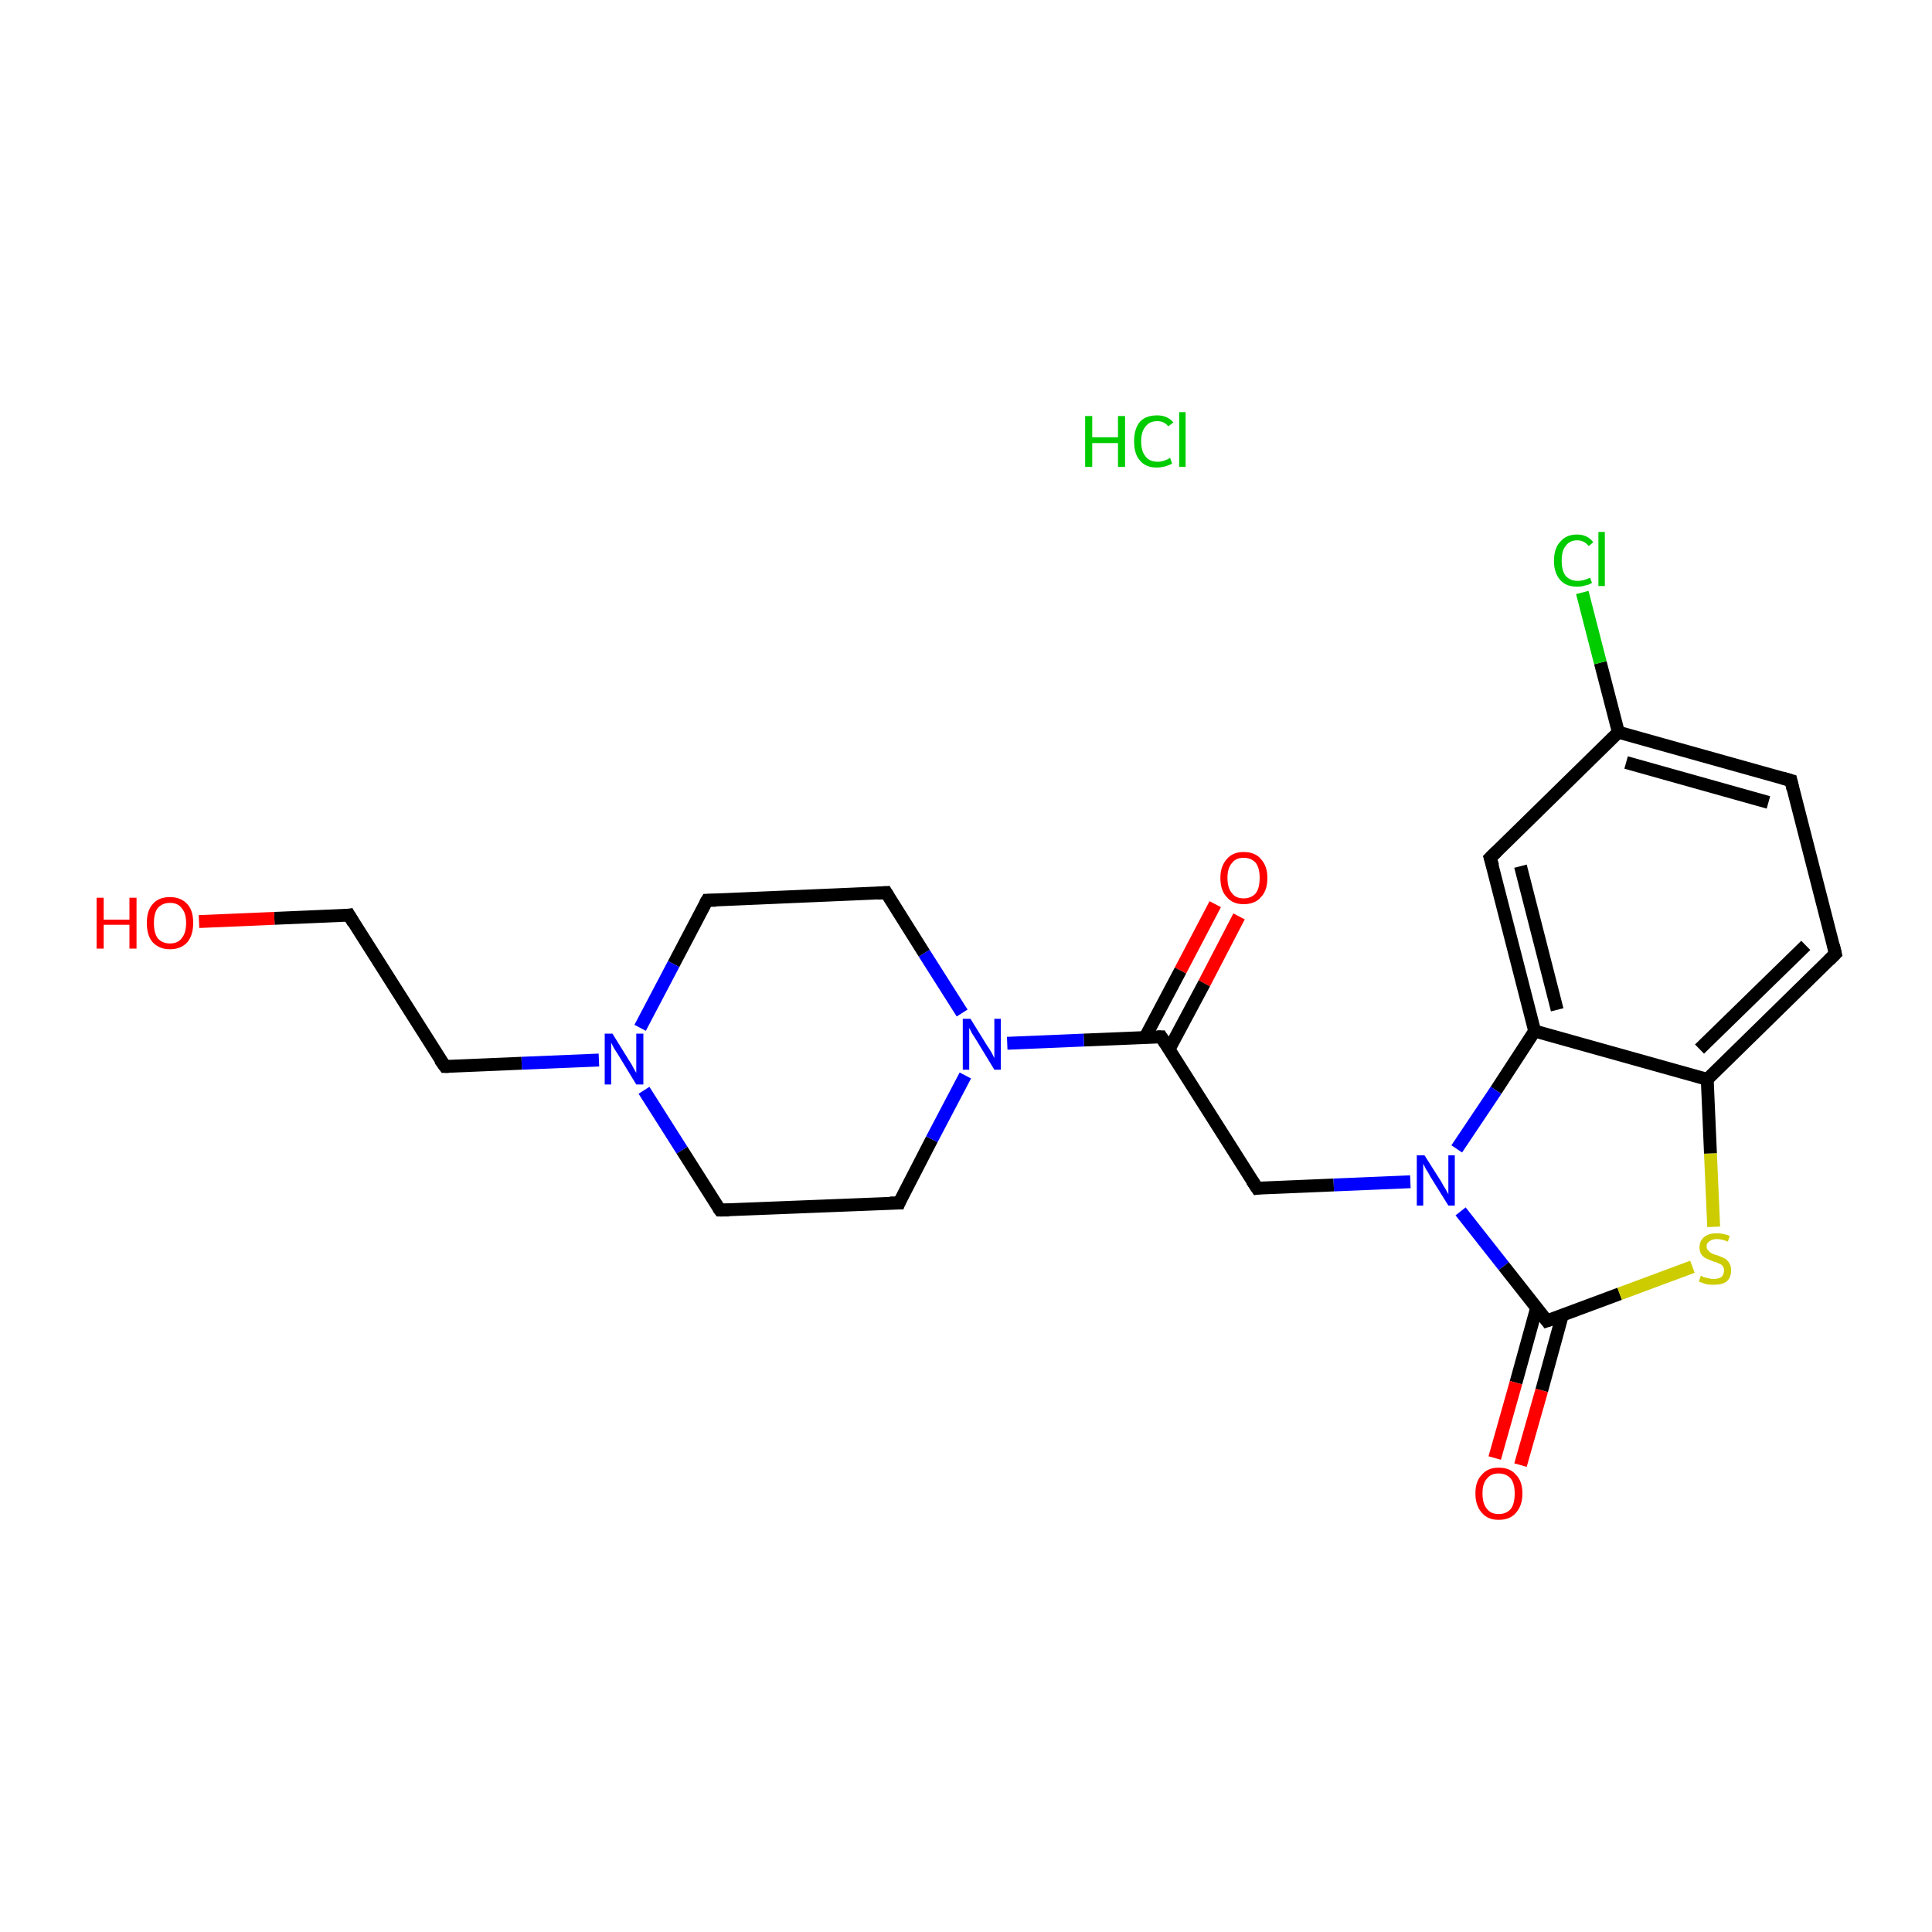 <?xml version='1.0' encoding='iso-8859-1'?>
<svg version='1.1' baseProfile='full'
              xmlns='http://www.w3.org/2000/svg'
                      xmlns:rdkit='http://www.rdkit.org/xml'
                      xmlns:xlink='http://www.w3.org/1999/xlink'
                  xml:space='preserve'
width='300px' height='300px' viewBox='0 0 300 300'>
<!-- END OF HEADER -->
<rect style='opacity:1.0;fill:#FFFFFF;stroke:none' width='300.0' height='300.0' x='0.0' y='0.0'> </rect>
<path class='bond-0 atom-1 atom-2' d='M 192.4,142.3 L 187.0,152.7' style='fill:none;fill-rule:evenodd;stroke:#FF0000;stroke-width:2.0px;stroke-linecap:butt;stroke-linejoin:miter;stroke-opacity:1' />
<path class='bond-0 atom-1 atom-2' d='M 187.0,152.7 L 181.5,163.0' style='fill:none;fill-rule:evenodd;stroke:#000000;stroke-width:2.0px;stroke-linecap:butt;stroke-linejoin:miter;stroke-opacity:1' />
<path class='bond-0 atom-1 atom-2' d='M 188.7,140.4 L 183.3,150.7' style='fill:none;fill-rule:evenodd;stroke:#FF0000;stroke-width:2.0px;stroke-linecap:butt;stroke-linejoin:miter;stroke-opacity:1' />
<path class='bond-0 atom-1 atom-2' d='M 183.3,150.7 L 177.8,161.1' style='fill:none;fill-rule:evenodd;stroke:#000000;stroke-width:2.0px;stroke-linecap:butt;stroke-linejoin:miter;stroke-opacity:1' />
<path class='bond-1 atom-2 atom-3' d='M 180.3,161.0 L 195.2,184.5' style='fill:none;fill-rule:evenodd;stroke:#000000;stroke-width:2.0px;stroke-linecap:butt;stroke-linejoin:miter;stroke-opacity:1' />
<path class='bond-2 atom-3 atom-4' d='M 195.2,184.5 L 207.1,184.0' style='fill:none;fill-rule:evenodd;stroke:#000000;stroke-width:2.0px;stroke-linecap:butt;stroke-linejoin:miter;stroke-opacity:1' />
<path class='bond-2 atom-3 atom-4' d='M 207.1,184.0 L 219.0,183.5' style='fill:none;fill-rule:evenodd;stroke:#0000FF;stroke-width:2.0px;stroke-linecap:butt;stroke-linejoin:miter;stroke-opacity:1' />
<path class='bond-3 atom-4 atom-5' d='M 226.8,188.1 L 233.5,196.6' style='fill:none;fill-rule:evenodd;stroke:#0000FF;stroke-width:2.0px;stroke-linecap:butt;stroke-linejoin:miter;stroke-opacity:1' />
<path class='bond-3 atom-4 atom-5' d='M 233.5,196.6 L 240.2,205.1' style='fill:none;fill-rule:evenodd;stroke:#000000;stroke-width:2.0px;stroke-linecap:butt;stroke-linejoin:miter;stroke-opacity:1' />
<path class='bond-4 atom-5 atom-6' d='M 238.6,203.1 L 235.4,214.7' style='fill:none;fill-rule:evenodd;stroke:#000000;stroke-width:2.0px;stroke-linecap:butt;stroke-linejoin:miter;stroke-opacity:1' />
<path class='bond-4 atom-5 atom-6' d='M 235.4,214.7 L 232.1,226.4' style='fill:none;fill-rule:evenodd;stroke:#FF0000;stroke-width:2.0px;stroke-linecap:butt;stroke-linejoin:miter;stroke-opacity:1' />
<path class='bond-4 atom-5 atom-6' d='M 242.6,204.2 L 239.4,215.9' style='fill:none;fill-rule:evenodd;stroke:#000000;stroke-width:2.0px;stroke-linecap:butt;stroke-linejoin:miter;stroke-opacity:1' />
<path class='bond-4 atom-5 atom-6' d='M 239.4,215.9 L 236.1,227.5' style='fill:none;fill-rule:evenodd;stroke:#FF0000;stroke-width:2.0px;stroke-linecap:butt;stroke-linejoin:miter;stroke-opacity:1' />
<path class='bond-5 atom-5 atom-7' d='M 240.2,205.1 L 251.5,200.9' style='fill:none;fill-rule:evenodd;stroke:#000000;stroke-width:2.0px;stroke-linecap:butt;stroke-linejoin:miter;stroke-opacity:1' />
<path class='bond-5 atom-5 atom-7' d='M 251.5,200.9 L 262.8,196.7' style='fill:none;fill-rule:evenodd;stroke:#CCCC00;stroke-width:2.0px;stroke-linecap:butt;stroke-linejoin:miter;stroke-opacity:1' />
<path class='bond-6 atom-7 atom-8' d='M 266.1,190.5 L 265.6,179.1' style='fill:none;fill-rule:evenodd;stroke:#CCCC00;stroke-width:2.0px;stroke-linecap:butt;stroke-linejoin:miter;stroke-opacity:1' />
<path class='bond-6 atom-7 atom-8' d='M 265.6,179.1 L 265.1,167.6' style='fill:none;fill-rule:evenodd;stroke:#000000;stroke-width:2.0px;stroke-linecap:butt;stroke-linejoin:miter;stroke-opacity:1' />
<path class='bond-7 atom-8 atom-9' d='M 265.1,167.6 L 285.0,148.1' style='fill:none;fill-rule:evenodd;stroke:#000000;stroke-width:2.0px;stroke-linecap:butt;stroke-linejoin:miter;stroke-opacity:1' />
<path class='bond-7 atom-8 atom-9' d='M 263.9,162.9 L 280.4,146.8' style='fill:none;fill-rule:evenodd;stroke:#000000;stroke-width:2.0px;stroke-linecap:butt;stroke-linejoin:miter;stroke-opacity:1' />
<path class='bond-8 atom-9 atom-10' d='M 285.0,148.1 L 278.1,121.2' style='fill:none;fill-rule:evenodd;stroke:#000000;stroke-width:2.0px;stroke-linecap:butt;stroke-linejoin:miter;stroke-opacity:1' />
<path class='bond-9 atom-10 atom-11' d='M 278.1,121.2 L 251.3,113.7' style='fill:none;fill-rule:evenodd;stroke:#000000;stroke-width:2.0px;stroke-linecap:butt;stroke-linejoin:miter;stroke-opacity:1' />
<path class='bond-9 atom-10 atom-11' d='M 274.6,124.6 L 252.5,118.4' style='fill:none;fill-rule:evenodd;stroke:#000000;stroke-width:2.0px;stroke-linecap:butt;stroke-linejoin:miter;stroke-opacity:1' />
<path class='bond-10 atom-11 atom-12' d='M 251.3,113.7 L 248.5,102.9' style='fill:none;fill-rule:evenodd;stroke:#000000;stroke-width:2.0px;stroke-linecap:butt;stroke-linejoin:miter;stroke-opacity:1' />
<path class='bond-10 atom-11 atom-12' d='M 248.5,102.9 L 245.7,92.0' style='fill:none;fill-rule:evenodd;stroke:#00CC00;stroke-width:2.0px;stroke-linecap:butt;stroke-linejoin:miter;stroke-opacity:1' />
<path class='bond-11 atom-11 atom-13' d='M 251.3,113.7 L 231.4,133.2' style='fill:none;fill-rule:evenodd;stroke:#000000;stroke-width:2.0px;stroke-linecap:butt;stroke-linejoin:miter;stroke-opacity:1' />
<path class='bond-12 atom-13 atom-14' d='M 231.4,133.2 L 238.3,160.1' style='fill:none;fill-rule:evenodd;stroke:#000000;stroke-width:2.0px;stroke-linecap:butt;stroke-linejoin:miter;stroke-opacity:1' />
<path class='bond-12 atom-13 atom-14' d='M 236.1,134.5 L 241.8,156.8' style='fill:none;fill-rule:evenodd;stroke:#000000;stroke-width:2.0px;stroke-linecap:butt;stroke-linejoin:miter;stroke-opacity:1' />
<path class='bond-13 atom-2 atom-15' d='M 180.3,161.0 L 168.3,161.5' style='fill:none;fill-rule:evenodd;stroke:#000000;stroke-width:2.0px;stroke-linecap:butt;stroke-linejoin:miter;stroke-opacity:1' />
<path class='bond-13 atom-2 atom-15' d='M 168.3,161.5 L 156.4,162.0' style='fill:none;fill-rule:evenodd;stroke:#0000FF;stroke-width:2.0px;stroke-linecap:butt;stroke-linejoin:miter;stroke-opacity:1' />
<path class='bond-14 atom-15 atom-16' d='M 149.4,157.3 L 143.5,148.0' style='fill:none;fill-rule:evenodd;stroke:#0000FF;stroke-width:2.0px;stroke-linecap:butt;stroke-linejoin:miter;stroke-opacity:1' />
<path class='bond-14 atom-15 atom-16' d='M 143.5,148.0 L 137.6,138.6' style='fill:none;fill-rule:evenodd;stroke:#000000;stroke-width:2.0px;stroke-linecap:butt;stroke-linejoin:miter;stroke-opacity:1' />
<path class='bond-15 atom-16 atom-17' d='M 137.6,138.6 L 109.8,139.8' style='fill:none;fill-rule:evenodd;stroke:#000000;stroke-width:2.0px;stroke-linecap:butt;stroke-linejoin:miter;stroke-opacity:1' />
<path class='bond-16 atom-17 atom-18' d='M 109.8,139.8 L 104.6,149.7' style='fill:none;fill-rule:evenodd;stroke:#000000;stroke-width:2.0px;stroke-linecap:butt;stroke-linejoin:miter;stroke-opacity:1' />
<path class='bond-16 atom-17 atom-18' d='M 104.6,149.7 L 99.4,159.6' style='fill:none;fill-rule:evenodd;stroke:#0000FF;stroke-width:2.0px;stroke-linecap:butt;stroke-linejoin:miter;stroke-opacity:1' />
<path class='bond-17 atom-18 atom-19' d='M 93.0,164.6 L 81.0,165.1' style='fill:none;fill-rule:evenodd;stroke:#0000FF;stroke-width:2.0px;stroke-linecap:butt;stroke-linejoin:miter;stroke-opacity:1' />
<path class='bond-17 atom-18 atom-19' d='M 81.0,165.1 L 69.1,165.6' style='fill:none;fill-rule:evenodd;stroke:#000000;stroke-width:2.0px;stroke-linecap:butt;stroke-linejoin:miter;stroke-opacity:1' />
<path class='bond-18 atom-19 atom-20' d='M 69.1,165.6 L 54.2,142.1' style='fill:none;fill-rule:evenodd;stroke:#000000;stroke-width:2.0px;stroke-linecap:butt;stroke-linejoin:miter;stroke-opacity:1' />
<path class='bond-19 atom-20 atom-21' d='M 54.2,142.1 L 42.6,142.6' style='fill:none;fill-rule:evenodd;stroke:#000000;stroke-width:2.0px;stroke-linecap:butt;stroke-linejoin:miter;stroke-opacity:1' />
<path class='bond-19 atom-20 atom-21' d='M 42.6,142.6 L 30.9,143.1' style='fill:none;fill-rule:evenodd;stroke:#FF0000;stroke-width:2.0px;stroke-linecap:butt;stroke-linejoin:miter;stroke-opacity:1' />
<path class='bond-20 atom-18 atom-22' d='M 100.0,169.3 L 105.9,178.6' style='fill:none;fill-rule:evenodd;stroke:#0000FF;stroke-width:2.0px;stroke-linecap:butt;stroke-linejoin:miter;stroke-opacity:1' />
<path class='bond-20 atom-18 atom-22' d='M 105.9,178.6 L 111.8,187.9' style='fill:none;fill-rule:evenodd;stroke:#000000;stroke-width:2.0px;stroke-linecap:butt;stroke-linejoin:miter;stroke-opacity:1' />
<path class='bond-21 atom-22 atom-23' d='M 111.8,187.9 L 139.6,186.8' style='fill:none;fill-rule:evenodd;stroke:#000000;stroke-width:2.0px;stroke-linecap:butt;stroke-linejoin:miter;stroke-opacity:1' />
<path class='bond-22 atom-14 atom-4' d='M 238.3,160.1 L 232.3,169.3' style='fill:none;fill-rule:evenodd;stroke:#000000;stroke-width:2.0px;stroke-linecap:butt;stroke-linejoin:miter;stroke-opacity:1' />
<path class='bond-22 atom-14 atom-4' d='M 232.3,169.3 L 226.2,178.4' style='fill:none;fill-rule:evenodd;stroke:#0000FF;stroke-width:2.0px;stroke-linecap:butt;stroke-linejoin:miter;stroke-opacity:1' />
<path class='bond-23 atom-23 atom-15' d='M 139.6,186.8 L 144.7,176.9' style='fill:none;fill-rule:evenodd;stroke:#000000;stroke-width:2.0px;stroke-linecap:butt;stroke-linejoin:miter;stroke-opacity:1' />
<path class='bond-23 atom-23 atom-15' d='M 144.7,176.9 L 149.9,167.0' style='fill:none;fill-rule:evenodd;stroke:#0000FF;stroke-width:2.0px;stroke-linecap:butt;stroke-linejoin:miter;stroke-opacity:1' />
<path class='bond-24 atom-14 atom-8' d='M 238.3,160.1 L 265.1,167.6' style='fill:none;fill-rule:evenodd;stroke:#000000;stroke-width:2.0px;stroke-linecap:butt;stroke-linejoin:miter;stroke-opacity:1' />
<path d='M 181.0,162.1 L 180.3,161.0 L 179.7,161.0' style='fill:none;stroke:#000000;stroke-width:2.0px;stroke-linecap:butt;stroke-linejoin:miter;stroke-miterlimit:10;stroke-opacity:1;' />
<path d='M 194.4,183.3 L 195.2,184.5 L 195.8,184.4' style='fill:none;stroke:#000000;stroke-width:2.0px;stroke-linecap:butt;stroke-linejoin:miter;stroke-miterlimit:10;stroke-opacity:1;' />
<path d='M 239.9,204.7 L 240.2,205.1 L 240.8,204.9' style='fill:none;stroke:#000000;stroke-width:2.0px;stroke-linecap:butt;stroke-linejoin:miter;stroke-miterlimit:10;stroke-opacity:1;' />
<path d='M 284.0,149.1 L 285.0,148.1 L 284.7,146.8' style='fill:none;stroke:#000000;stroke-width:2.0px;stroke-linecap:butt;stroke-linejoin:miter;stroke-miterlimit:10;stroke-opacity:1;' />
<path d='M 278.4,122.5 L 278.1,121.2 L 276.7,120.8' style='fill:none;stroke:#000000;stroke-width:2.0px;stroke-linecap:butt;stroke-linejoin:miter;stroke-miterlimit:10;stroke-opacity:1;' />
<path d='M 232.4,132.2 L 231.4,133.2 L 231.8,134.5' style='fill:none;stroke:#000000;stroke-width:2.0px;stroke-linecap:butt;stroke-linejoin:miter;stroke-miterlimit:10;stroke-opacity:1;' />
<path d='M 137.9,139.1 L 137.6,138.6 L 136.2,138.7' style='fill:none;stroke:#000000;stroke-width:2.0px;stroke-linecap:butt;stroke-linejoin:miter;stroke-miterlimit:10;stroke-opacity:1;' />
<path d='M 111.2,139.8 L 109.8,139.8 L 109.5,140.3' style='fill:none;stroke:#000000;stroke-width:2.0px;stroke-linecap:butt;stroke-linejoin:miter;stroke-miterlimit:10;stroke-opacity:1;' />
<path d='M 69.7,165.6 L 69.1,165.6 L 68.3,164.5' style='fill:none;stroke:#000000;stroke-width:2.0px;stroke-linecap:butt;stroke-linejoin:miter;stroke-miterlimit:10;stroke-opacity:1;' />
<path d='M 54.9,143.3 L 54.2,142.1 L 53.6,142.2' style='fill:none;stroke:#000000;stroke-width:2.0px;stroke-linecap:butt;stroke-linejoin:miter;stroke-miterlimit:10;stroke-opacity:1;' />
<path d='M 111.5,187.5 L 111.8,187.9 L 113.2,187.9' style='fill:none;stroke:#000000;stroke-width:2.0px;stroke-linecap:butt;stroke-linejoin:miter;stroke-miterlimit:10;stroke-opacity:1;' />
<path d='M 138.2,186.8 L 139.6,186.8 L 139.8,186.3' style='fill:none;stroke:#000000;stroke-width:2.0px;stroke-linecap:butt;stroke-linejoin:miter;stroke-miterlimit:10;stroke-opacity:1;' />
<path class='atom-0' d='M 168.5 64.6
L 169.6 64.6
L 169.6 67.9
L 173.6 67.9
L 173.6 64.6
L 174.7 64.6
L 174.7 72.5
L 173.6 72.5
L 173.6 68.8
L 169.6 68.8
L 169.6 72.5
L 168.5 72.5
L 168.5 64.6
' fill='#00CC00'/>
<path class='atom-0' d='M 176.1 68.5
Q 176.1 66.6, 177.0 65.5
Q 177.9 64.5, 179.7 64.5
Q 181.3 64.5, 182.2 65.6
L 181.4 66.2
Q 180.8 65.4, 179.7 65.4
Q 178.5 65.4, 177.9 66.2
Q 177.2 67.0, 177.2 68.5
Q 177.2 70.1, 177.9 70.9
Q 178.5 71.7, 179.8 71.7
Q 180.7 71.7, 181.7 71.1
L 182.0 72.0
Q 181.6 72.2, 181.0 72.4
Q 180.3 72.6, 179.6 72.6
Q 177.9 72.6, 177.0 71.5
Q 176.1 70.5, 176.1 68.5
' fill='#00CC00'/>
<path class='atom-0' d='M 183.1 64.0
L 184.1 64.0
L 184.1 72.5
L 183.1 72.5
L 183.1 64.0
' fill='#00CC00'/>
<path class='atom-1' d='M 189.5 136.3
Q 189.5 134.5, 190.5 133.4
Q 191.4 132.3, 193.1 132.3
Q 194.9 132.3, 195.8 133.4
Q 196.8 134.5, 196.8 136.3
Q 196.8 138.3, 195.8 139.3
Q 194.9 140.4, 193.1 140.4
Q 191.4 140.4, 190.5 139.3
Q 189.5 138.3, 189.5 136.3
M 193.1 139.5
Q 194.3 139.5, 195.0 138.7
Q 195.6 137.9, 195.6 136.3
Q 195.6 134.8, 195.0 134.0
Q 194.3 133.2, 193.1 133.2
Q 191.9 133.2, 191.3 134.0
Q 190.6 134.8, 190.6 136.3
Q 190.6 137.9, 191.3 138.7
Q 191.9 139.5, 193.1 139.5
' fill='#FF0000'/>
<path class='atom-4' d='M 221.2 179.4
L 223.8 183.5
Q 224.0 183.9, 224.5 184.7
Q 224.9 185.4, 224.9 185.5
L 224.9 179.4
L 225.9 179.4
L 225.9 187.2
L 224.9 187.2
L 222.1 182.7
Q 221.8 182.1, 221.4 181.5
Q 221.1 180.9, 221.0 180.7
L 221.0 187.2
L 220.0 187.2
L 220.0 179.4
L 221.2 179.4
' fill='#0000FF'/>
<path class='atom-6' d='M 229.1 231.9
Q 229.1 230.0, 230.1 229.0
Q 231.0 227.9, 232.7 227.9
Q 234.5 227.9, 235.4 229.0
Q 236.4 230.0, 236.4 231.9
Q 236.4 233.8, 235.4 234.9
Q 234.5 236.0, 232.7 236.0
Q 231.0 236.0, 230.1 234.9
Q 229.1 233.8, 229.1 231.9
M 232.7 235.1
Q 233.9 235.1, 234.6 234.3
Q 235.2 233.5, 235.2 231.9
Q 235.2 230.4, 234.6 229.6
Q 233.9 228.8, 232.7 228.8
Q 231.5 228.8, 230.9 229.6
Q 230.2 230.3, 230.2 231.9
Q 230.2 233.5, 230.9 234.3
Q 231.5 235.1, 232.7 235.1
' fill='#FF0000'/>
<path class='atom-7' d='M 264.1 198.1
Q 264.2 198.1, 264.5 198.3
Q 264.9 198.4, 265.3 198.5
Q 265.7 198.6, 266.1 198.6
Q 266.8 198.6, 267.3 198.3
Q 267.7 197.9, 267.7 197.3
Q 267.7 196.8, 267.5 196.6
Q 267.3 196.3, 266.9 196.2
Q 266.6 196.0, 266.1 195.9
Q 265.4 195.6, 264.9 195.4
Q 264.5 195.2, 264.2 194.8
Q 263.9 194.4, 263.9 193.7
Q 263.9 192.7, 264.6 192.1
Q 265.3 191.5, 266.6 191.5
Q 267.5 191.5, 268.6 191.9
L 268.3 192.8
Q 267.4 192.4, 266.6 192.4
Q 265.9 192.4, 265.5 192.7
Q 265.0 193.0, 265.0 193.5
Q 265.0 194.0, 265.3 194.2
Q 265.5 194.5, 265.8 194.6
Q 266.1 194.8, 266.6 194.9
Q 267.4 195.2, 267.8 195.4
Q 268.2 195.6, 268.5 196.1
Q 268.8 196.5, 268.8 197.3
Q 268.8 198.4, 268.1 199.0
Q 267.4 199.5, 266.1 199.5
Q 265.4 199.5, 264.9 199.4
Q 264.4 199.2, 263.8 199.0
L 264.1 198.1
' fill='#CCCC00'/>
<path class='atom-12' d='M 241.3 87.1
Q 241.3 85.1, 242.3 84.1
Q 243.2 83.0, 244.9 83.0
Q 246.5 83.0, 247.4 84.2
L 246.7 84.8
Q 246.0 83.9, 244.9 83.9
Q 243.7 83.9, 243.1 84.8
Q 242.5 85.5, 242.5 87.1
Q 242.5 88.6, 243.1 89.4
Q 243.8 90.2, 245.0 90.2
Q 245.9 90.2, 246.9 89.7
L 247.2 90.5
Q 246.8 90.8, 246.2 90.9
Q 245.6 91.1, 244.9 91.1
Q 243.2 91.1, 242.3 90.1
Q 241.3 89.0, 241.3 87.1
' fill='#00CC00'/>
<path class='atom-12' d='M 248.2 82.6
L 249.2 82.6
L 249.2 91.0
L 248.2 91.0
L 248.2 82.6
' fill='#00CC00'/>
<path class='atom-15' d='M 150.7 158.2
L 153.3 162.4
Q 153.6 162.8, 154.0 163.5
Q 154.4 164.3, 154.4 164.3
L 154.4 158.2
L 155.4 158.2
L 155.4 166.1
L 154.4 166.1
L 151.6 161.5
Q 151.3 161.0, 150.9 160.4
Q 150.6 159.8, 150.5 159.6
L 150.5 166.1
L 149.5 166.1
L 149.5 158.2
L 150.7 158.2
' fill='#0000FF'/>
<path class='atom-18' d='M 95.1 160.5
L 97.7 164.7
Q 98.0 165.1, 98.4 165.9
Q 98.8 166.6, 98.8 166.6
L 98.8 160.5
L 99.9 160.5
L 99.9 168.4
L 98.8 168.4
L 96.0 163.8
Q 95.7 163.3, 95.3 162.7
Q 95.0 162.1, 94.9 161.9
L 94.9 168.4
L 93.9 168.4
L 93.9 160.5
L 95.1 160.5
' fill='#0000FF'/>
<path class='atom-21' d='M 15.0 139.4
L 16.1 139.4
L 16.1 142.8
L 20.1 142.8
L 20.1 139.4
L 21.2 139.4
L 21.2 147.3
L 20.1 147.3
L 20.1 143.6
L 16.1 143.6
L 16.1 147.3
L 15.0 147.3
L 15.0 139.4
' fill='#FF0000'/>
<path class='atom-21' d='M 22.8 143.3
Q 22.8 141.4, 23.7 140.4
Q 24.6 139.3, 26.4 139.3
Q 28.1 139.3, 29.1 140.4
Q 30.0 141.4, 30.0 143.3
Q 30.0 145.2, 29.1 146.3
Q 28.1 147.4, 26.4 147.4
Q 24.7 147.4, 23.7 146.3
Q 22.8 145.3, 22.8 143.3
M 26.4 146.5
Q 27.6 146.5, 28.2 145.7
Q 28.9 144.9, 28.9 143.3
Q 28.9 141.8, 28.2 141.0
Q 27.6 140.2, 26.4 140.2
Q 25.2 140.2, 24.5 141.0
Q 23.9 141.8, 23.9 143.3
Q 23.9 144.9, 24.5 145.7
Q 25.2 146.5, 26.4 146.5
' fill='#FF0000'/>
</svg>
